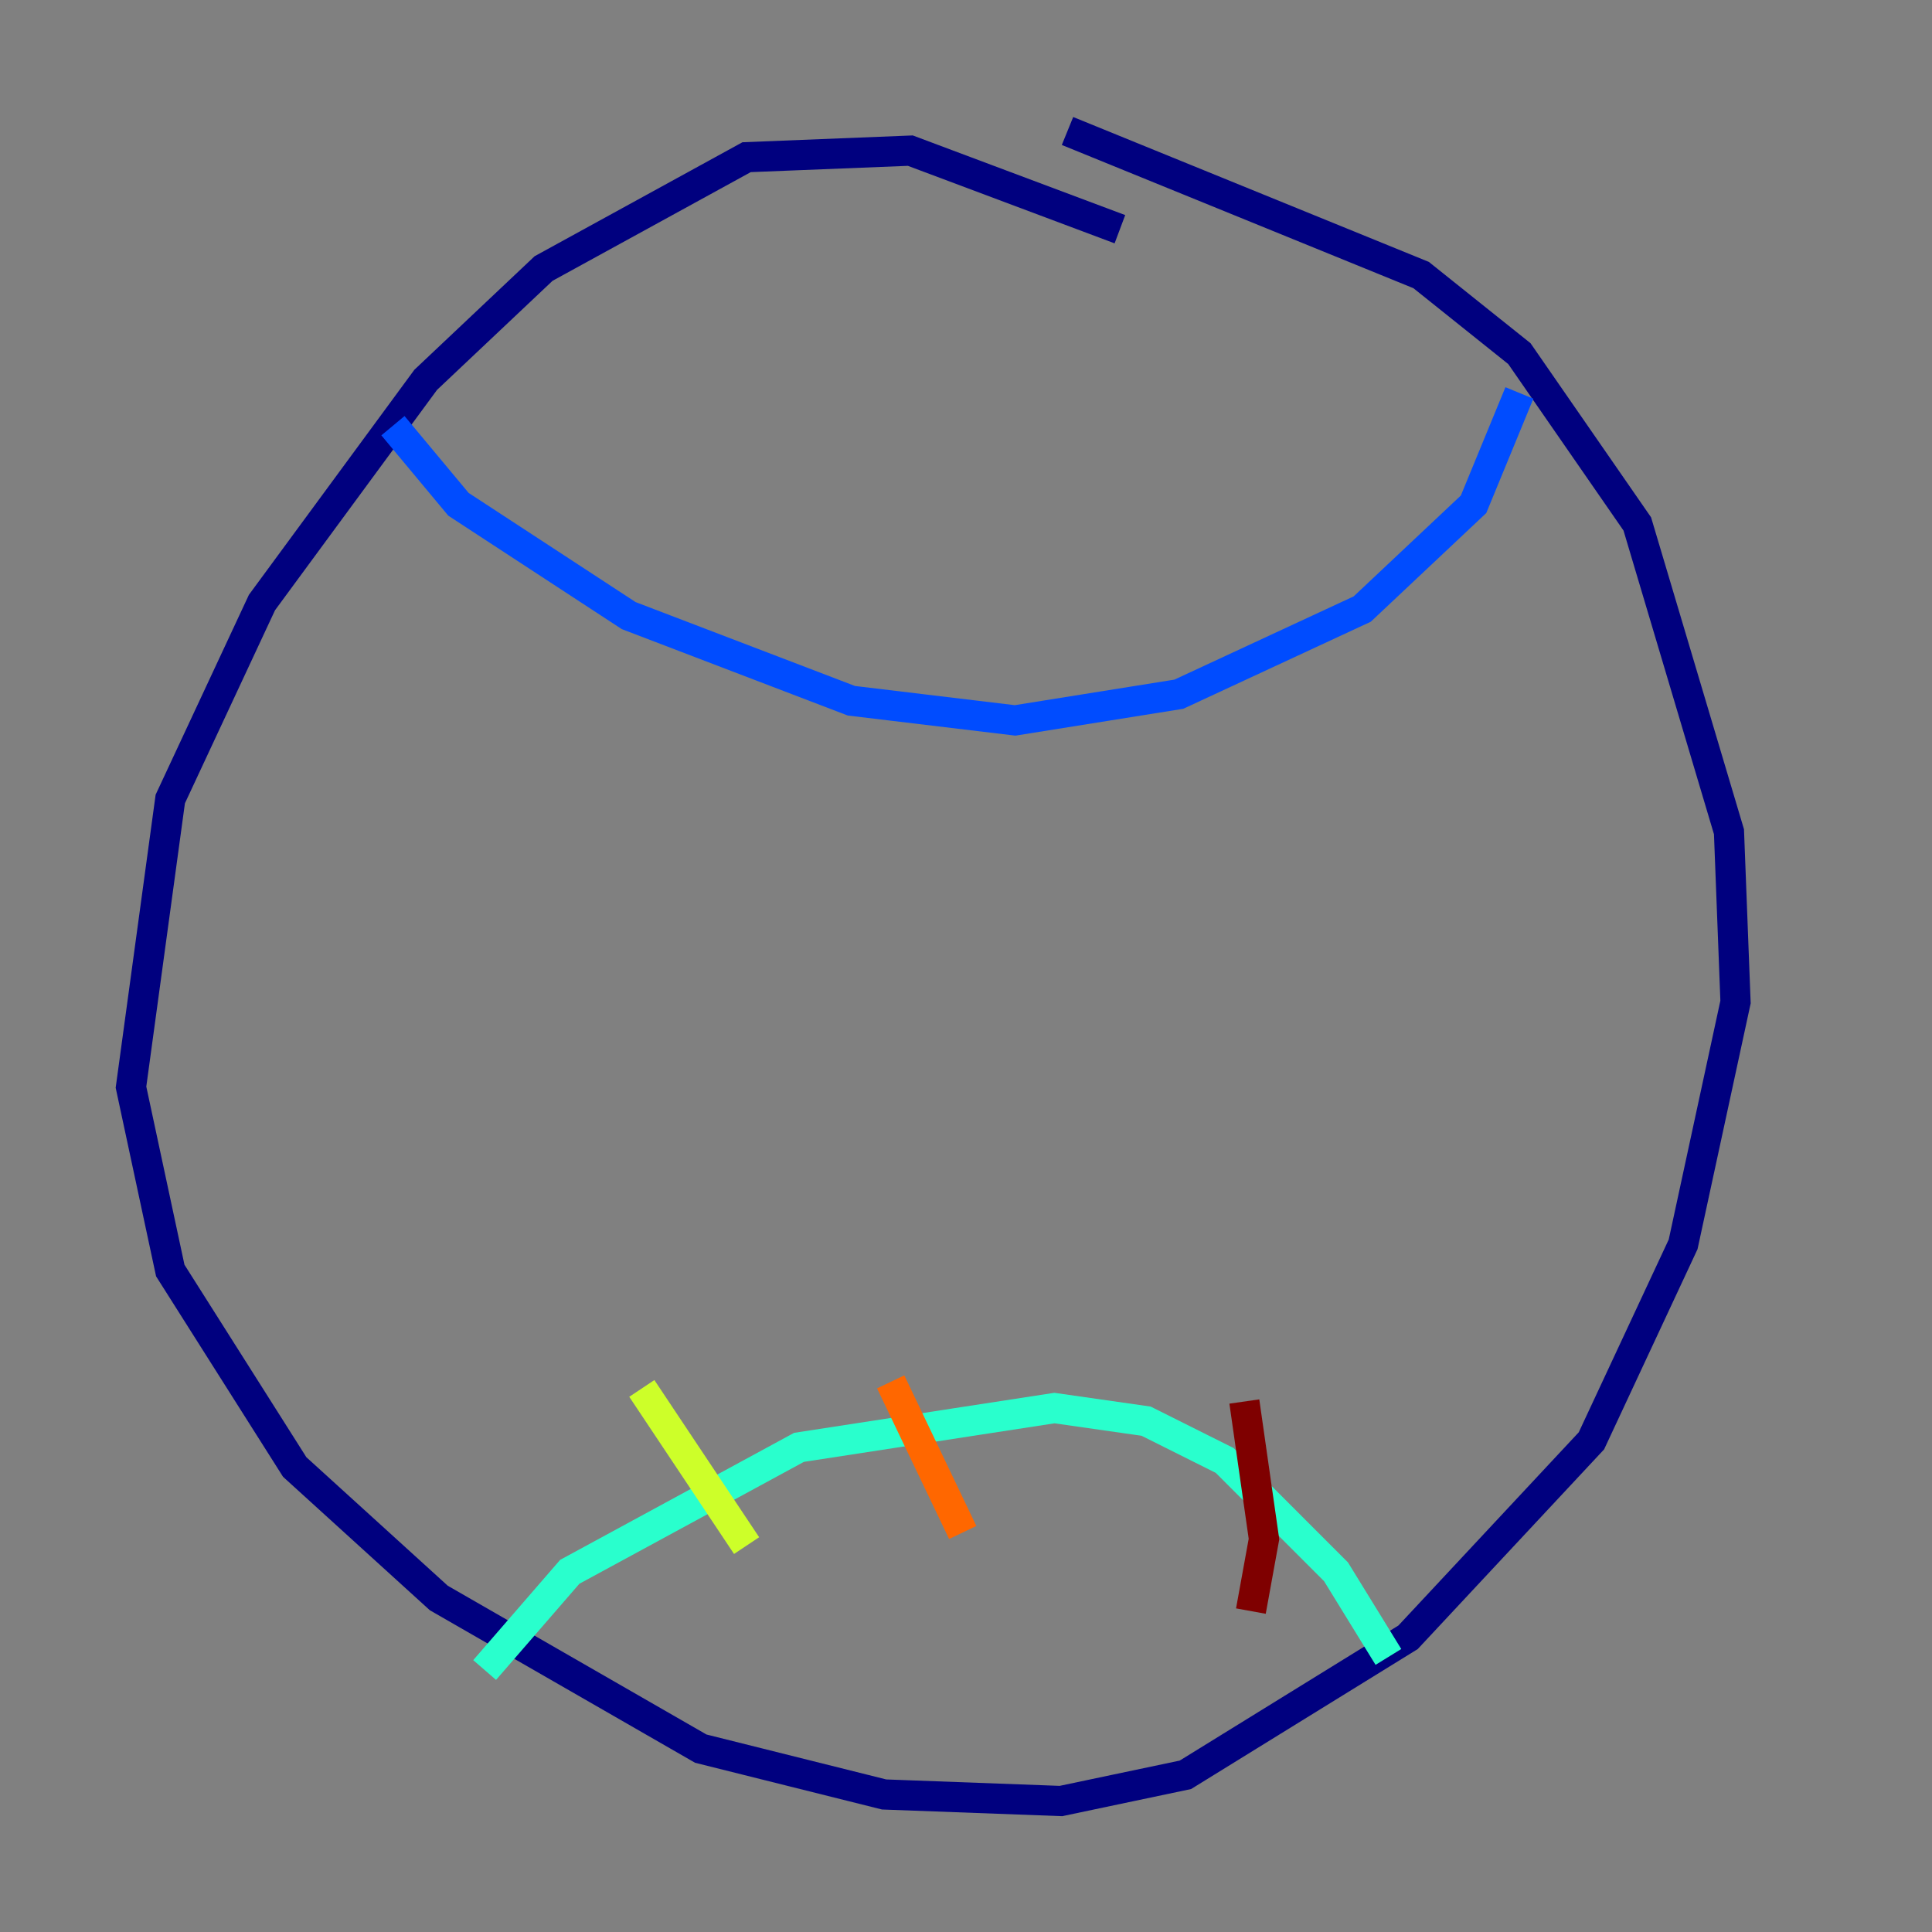 <?xml version="1.0" encoding="utf-8" ?>
<svg baseProfile="tiny" height="128" version="1.2" viewBox="0,0,128,128" width="128" xmlns="http://www.w3.org/2000/svg" xmlns:ev="http://www.w3.org/2001/xml-events" xmlns:xlink="http://www.w3.org/1999/xlink"><rect x="0" y="0" width="128" height="128" fill="#808080" stroke="none"/><defs /><polyline fill="none" points="74.197,15.186 60.312,9.98 49.464,10.414 36.014,17.79 28.203,25.166 17.356,39.919 11.281,52.936 8.678,72.027 11.281,84.176 19.525,97.193 29.071,105.871 46.427,115.851 58.576,118.888 70.291,119.322 78.536,117.586 93.288,108.475 105.437,95.458 111.512,82.441 114.983,66.386 114.549,55.105 108.475,34.712 100.664,23.43 94.156,18.224 70.725,8.678" stroke="#00007f" stroke-width="2" /><polyline fill="none" points="100.664,26.034 97.627,33.41 90.251,40.352 78.102,45.993 67.254,47.729 56.407,46.427 41.654,40.786 30.373,33.41 26.034,28.203" stroke="#004cff" stroke-width="2" /><polyline fill="none" points="32.108,110.644 37.749,104.136 52.936,95.891 69.858,93.288 75.932,94.156 81.139,96.759 88.515,104.136 91.986,109.776" stroke="#29ffcd" stroke-width="2" /><polyline fill="none" points="42.522,91.986 49.464,102.4" stroke="#cdff29" stroke-width="2" /><polyline fill="none" points="59.01,91.552 63.783,101.532" stroke="#ff6700" stroke-width="2" /><polyline fill="none" points="82.441,92.854 83.742,101.966 82.875,106.739" stroke="#7f0000" stroke-width="2" /></svg>